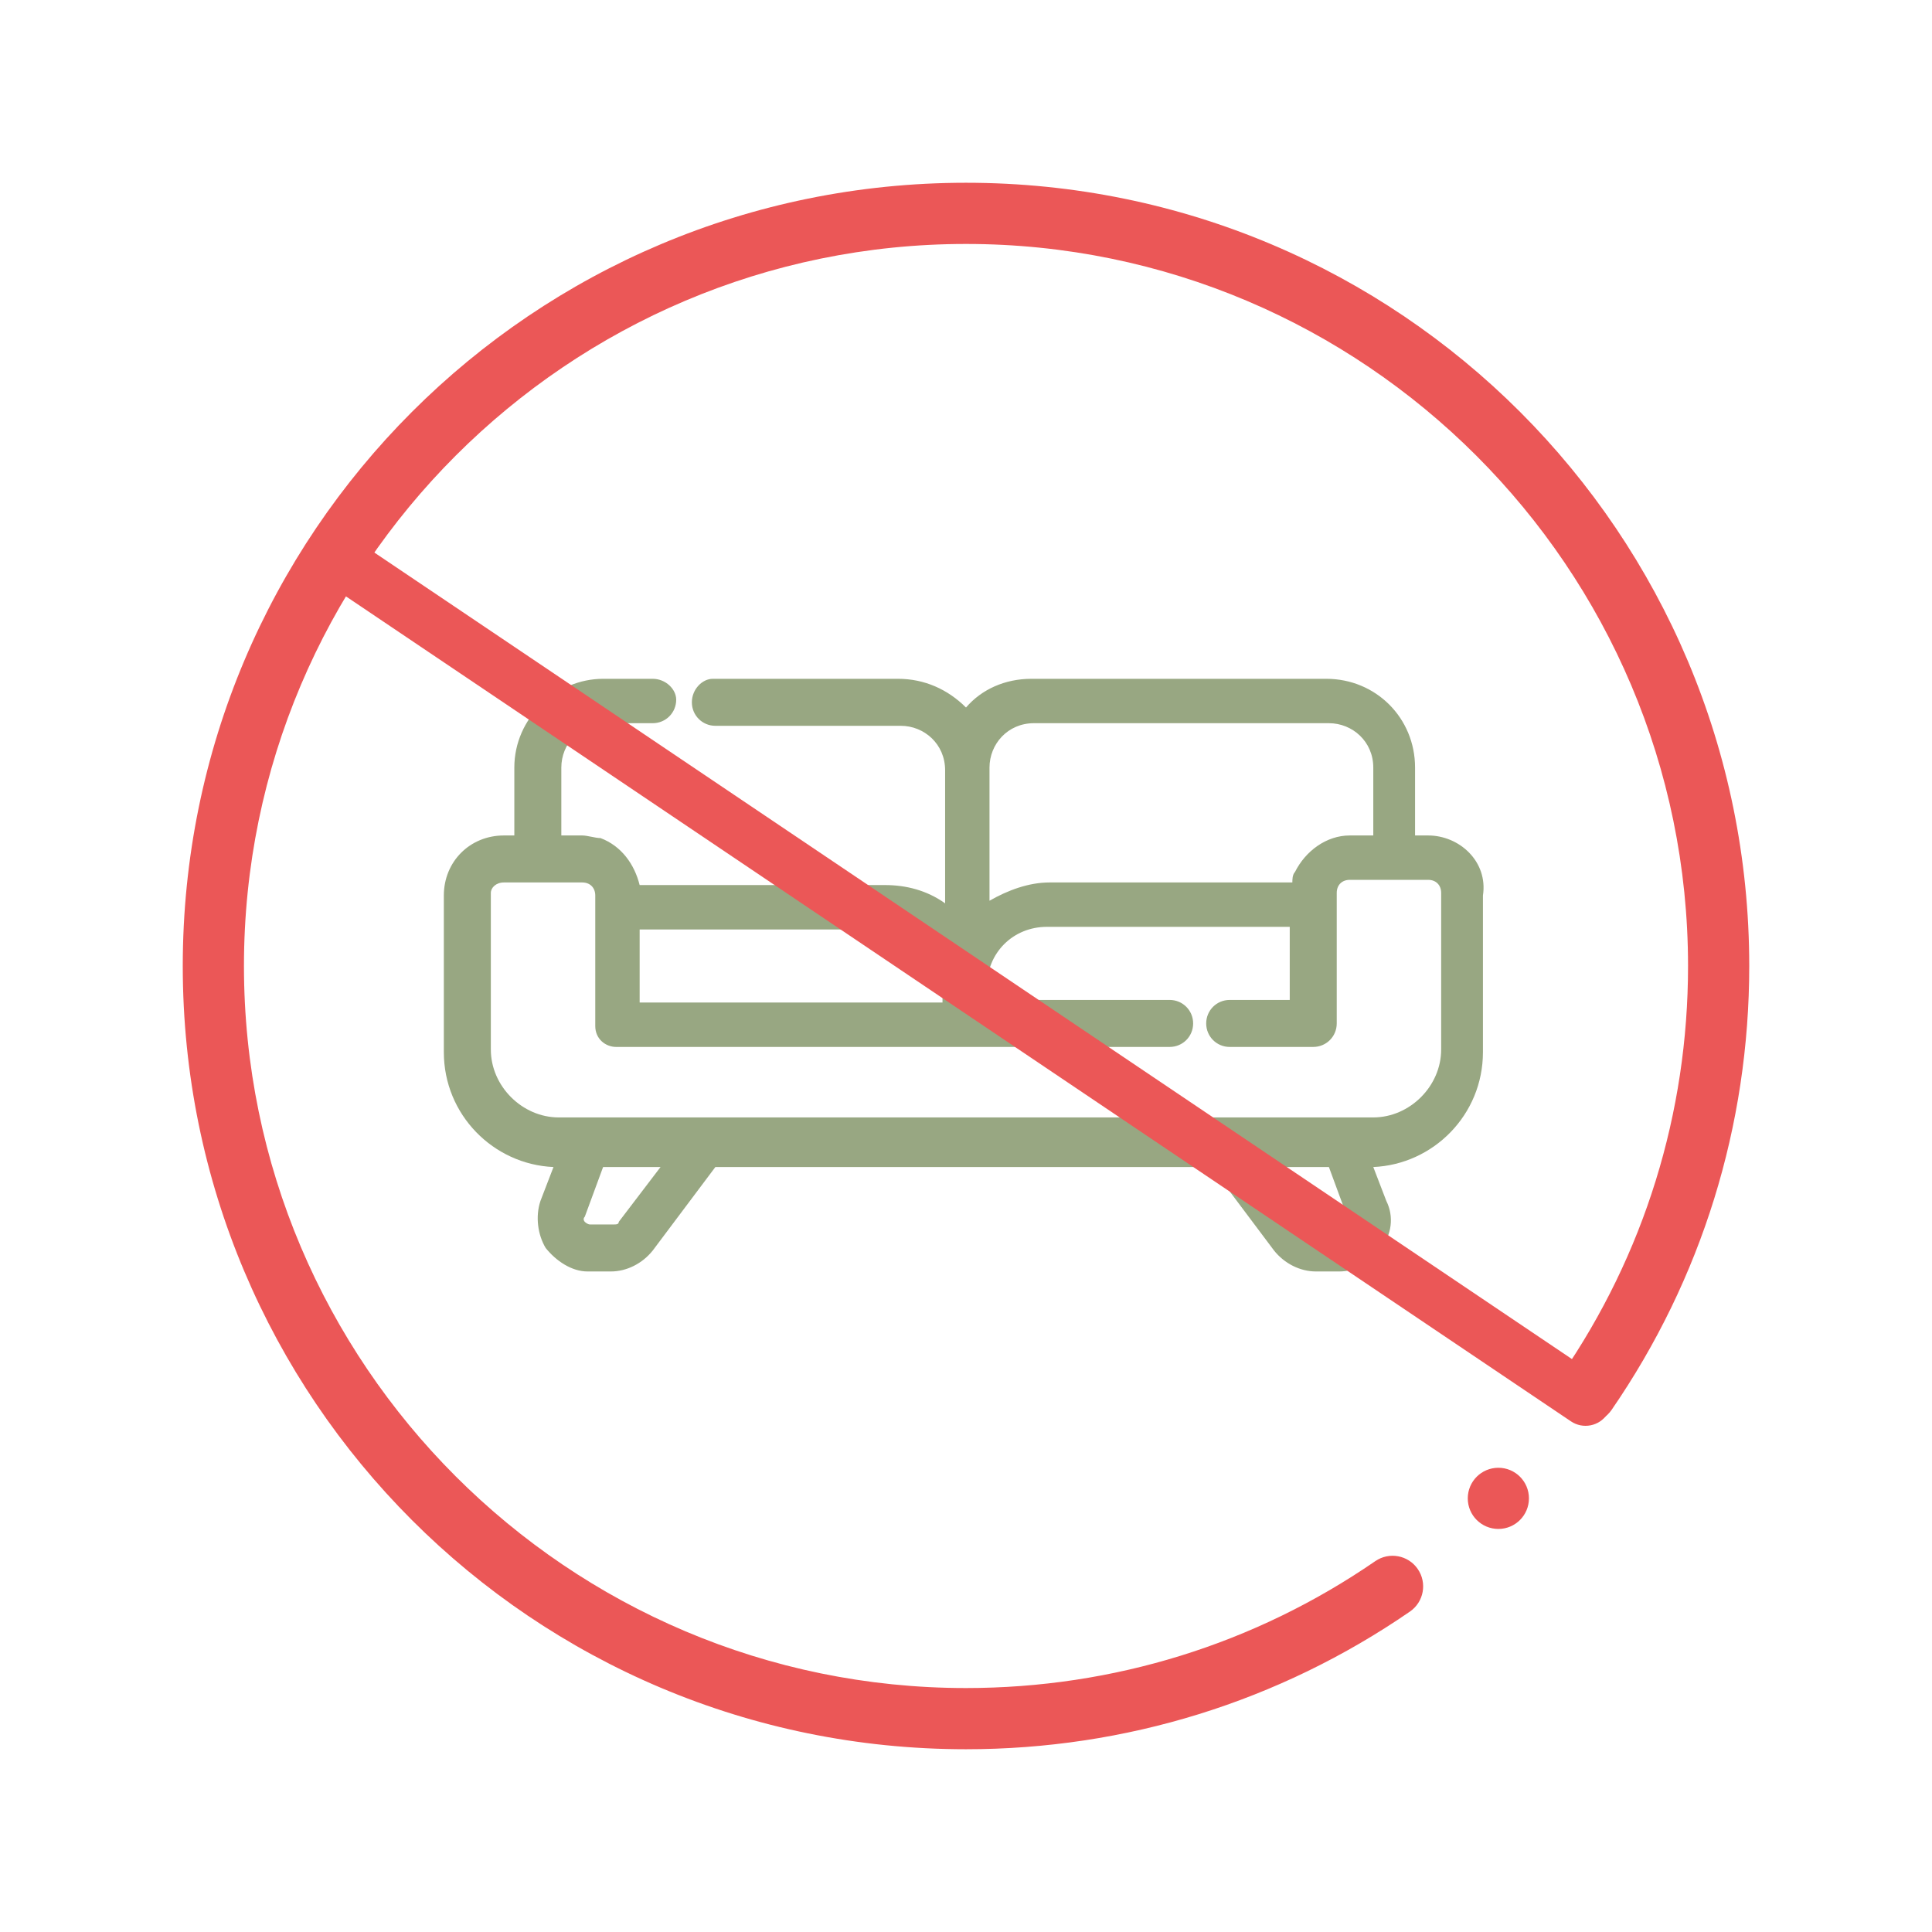 <svg width="74" height="74" viewBox="0 0 74 74" fill="none" xmlns="http://www.w3.org/2000/svg">
<path d="M54.7 32H54.2V29.4C54.2 27.5 52.7 26 50.8 26H39.5C38.5 26 37.6 26.4 37 27.1C36.3 26.4 35.4 26 34.4 26H27.3C26.9 26 26.5 26.4 26.5 26.9C26.5 27.4 26.9 27.8 27.4 27.8H34.5C35.4 27.8 36.2 28.5 36.2 29.5V34.6C35.5 34.1 34.7 33.9 33.9 33.9H24.5C24.3 33.1 23.8 32.4 23 32.1C22.8 32.1 22.5 32 22.3 32H21.5V29.4C21.5 28.5 22.2 27.7 23.2 27.7H25C25.5 27.7 25.9 27.3 25.9 26.8C25.9 26.4 25.5 26 25 26H23.1C21.3 26 19.7 27.5 19.7 29.4V32H19.3C18 32 17 33 17 34.3V40.3C17 42.7 18.9 44.6 21.2 44.7L20.7 46C20.5 46.6 20.6 47.3 20.9 47.8C21.3 48.3 21.9 48.7 22.5 48.7H23.4C24 48.7 24.6 48.4 25 47.9L27.4 44.7H46.4L48.8 47.9C49.2 48.4 49.8 48.7 50.4 48.7H51.3C51.9 48.7 52.5 48.4 52.9 47.8C53.3 47.3 53.4 46.6 53.1 46L52.6 44.7C54.9 44.6 56.8 42.7 56.8 40.3V34.3C57 33 55.9 32 54.7 32ZM24.5 38.4V35.6H33.8C35.1 35.6 36.1 36.6 36.1 37.9V38.4H24.5ZM23.6 40.1H44.8C45.3 40.1 45.7 39.7 45.7 39.2C45.7 38.7 45.3 38.3 44.8 38.3H37.8V37.8C37.8 36.5 38.8 35.5 40.1 35.5H49.4V38.3H47.1C46.6 38.3 46.2 38.7 46.2 39.2C46.2 39.7 46.6 40.1 47.1 40.1H50.3C50.8 40.1 51.2 39.7 51.2 39.2V34.2C51.2 33.9 51.4 33.7 51.7 33.7H54.7C55 33.7 55.2 33.9 55.2 34.2V40.2C55.2 41.6 54 42.8 52.6 42.8H21.4C20 42.8 18.8 41.6 18.8 40.2V34.2C18.8 34 19 33.8 19.3 33.8H22.3C22.6 33.8 22.8 34 22.8 34.3V39.3C22.8 39.8 23.2 40.1 23.6 40.1ZM52.5 32H51.7C50.8 32 50 32.6 49.6 33.4C49.5 33.5 49.5 33.7 49.5 33.8H40.2C39.4 33.8 38.6 34.1 37.9 34.5V29.4C37.9 28.5 38.6 27.7 39.6 27.7H50.9C51.8 27.7 52.6 28.4 52.6 29.4V32H52.5ZM25.3 44.7L23.7 46.8C23.7 46.9 23.6 46.9 23.5 46.9H22.6C22.5 46.9 22.4 46.8 22.4 46.8C22.4 46.8 22.3 46.7 22.4 46.6L23.1 44.7H25.3ZM50.9 44.7L51.6 46.6C51.6 46.7 51.6 46.8 51.6 46.8C51.6 46.8 51.5 46.9 51.4 46.9H50.5C50.4 46.9 50.4 46.9 50.3 46.8L48.7 44.7H50.9Z" fill="#98A782"/>
<path d="M37 67C43.113 67 48.992 65.177 54.003 61.727C54.536 61.36 54.67 60.63 54.303 60.097C53.937 59.564 53.207 59.429 52.674 59.797C48.056 62.976 42.636 64.656 37 64.656C21.75 64.656 9.344 52.25 9.344 37C9.344 21.75 21.75 9.344 37 9.344C52.25 9.344 64.656 21.75 64.656 37C64.656 42.636 62.976 48.056 59.797 52.674C59.429 53.207 59.564 53.936 60.097 54.304C60.63 54.67 61.36 54.536 61.727 54.003C65.177 48.992 67 43.113 67 37C67 20.408 53.596 7 37 7C20.409 7 7 20.404 7 37C7 53.592 20.404 67 37 67Z" fill="#EB5757"/>
<path fill-rule="evenodd" clip-rule="evenodd" d="M12.559 21.171C12.867 20.712 13.489 20.591 13.947 20.9L61.288 52.782C61.746 53.091 61.867 53.712 61.559 54.171C61.25 54.629 60.629 54.75 60.171 54.441L12.829 22.559C12.371 22.25 12.25 21.629 12.559 21.171Z" fill="#EB5757"/>
<path d="M57.391 58.562C58.038 58.562 58.562 58.038 58.562 57.391C58.562 56.743 58.038 56.219 57.391 56.219C56.743 56.219 56.219 56.743 56.219 57.391C56.219 58.038 56.743 58.562 57.391 58.562Z" fill="#EB5757"/>
</svg>
